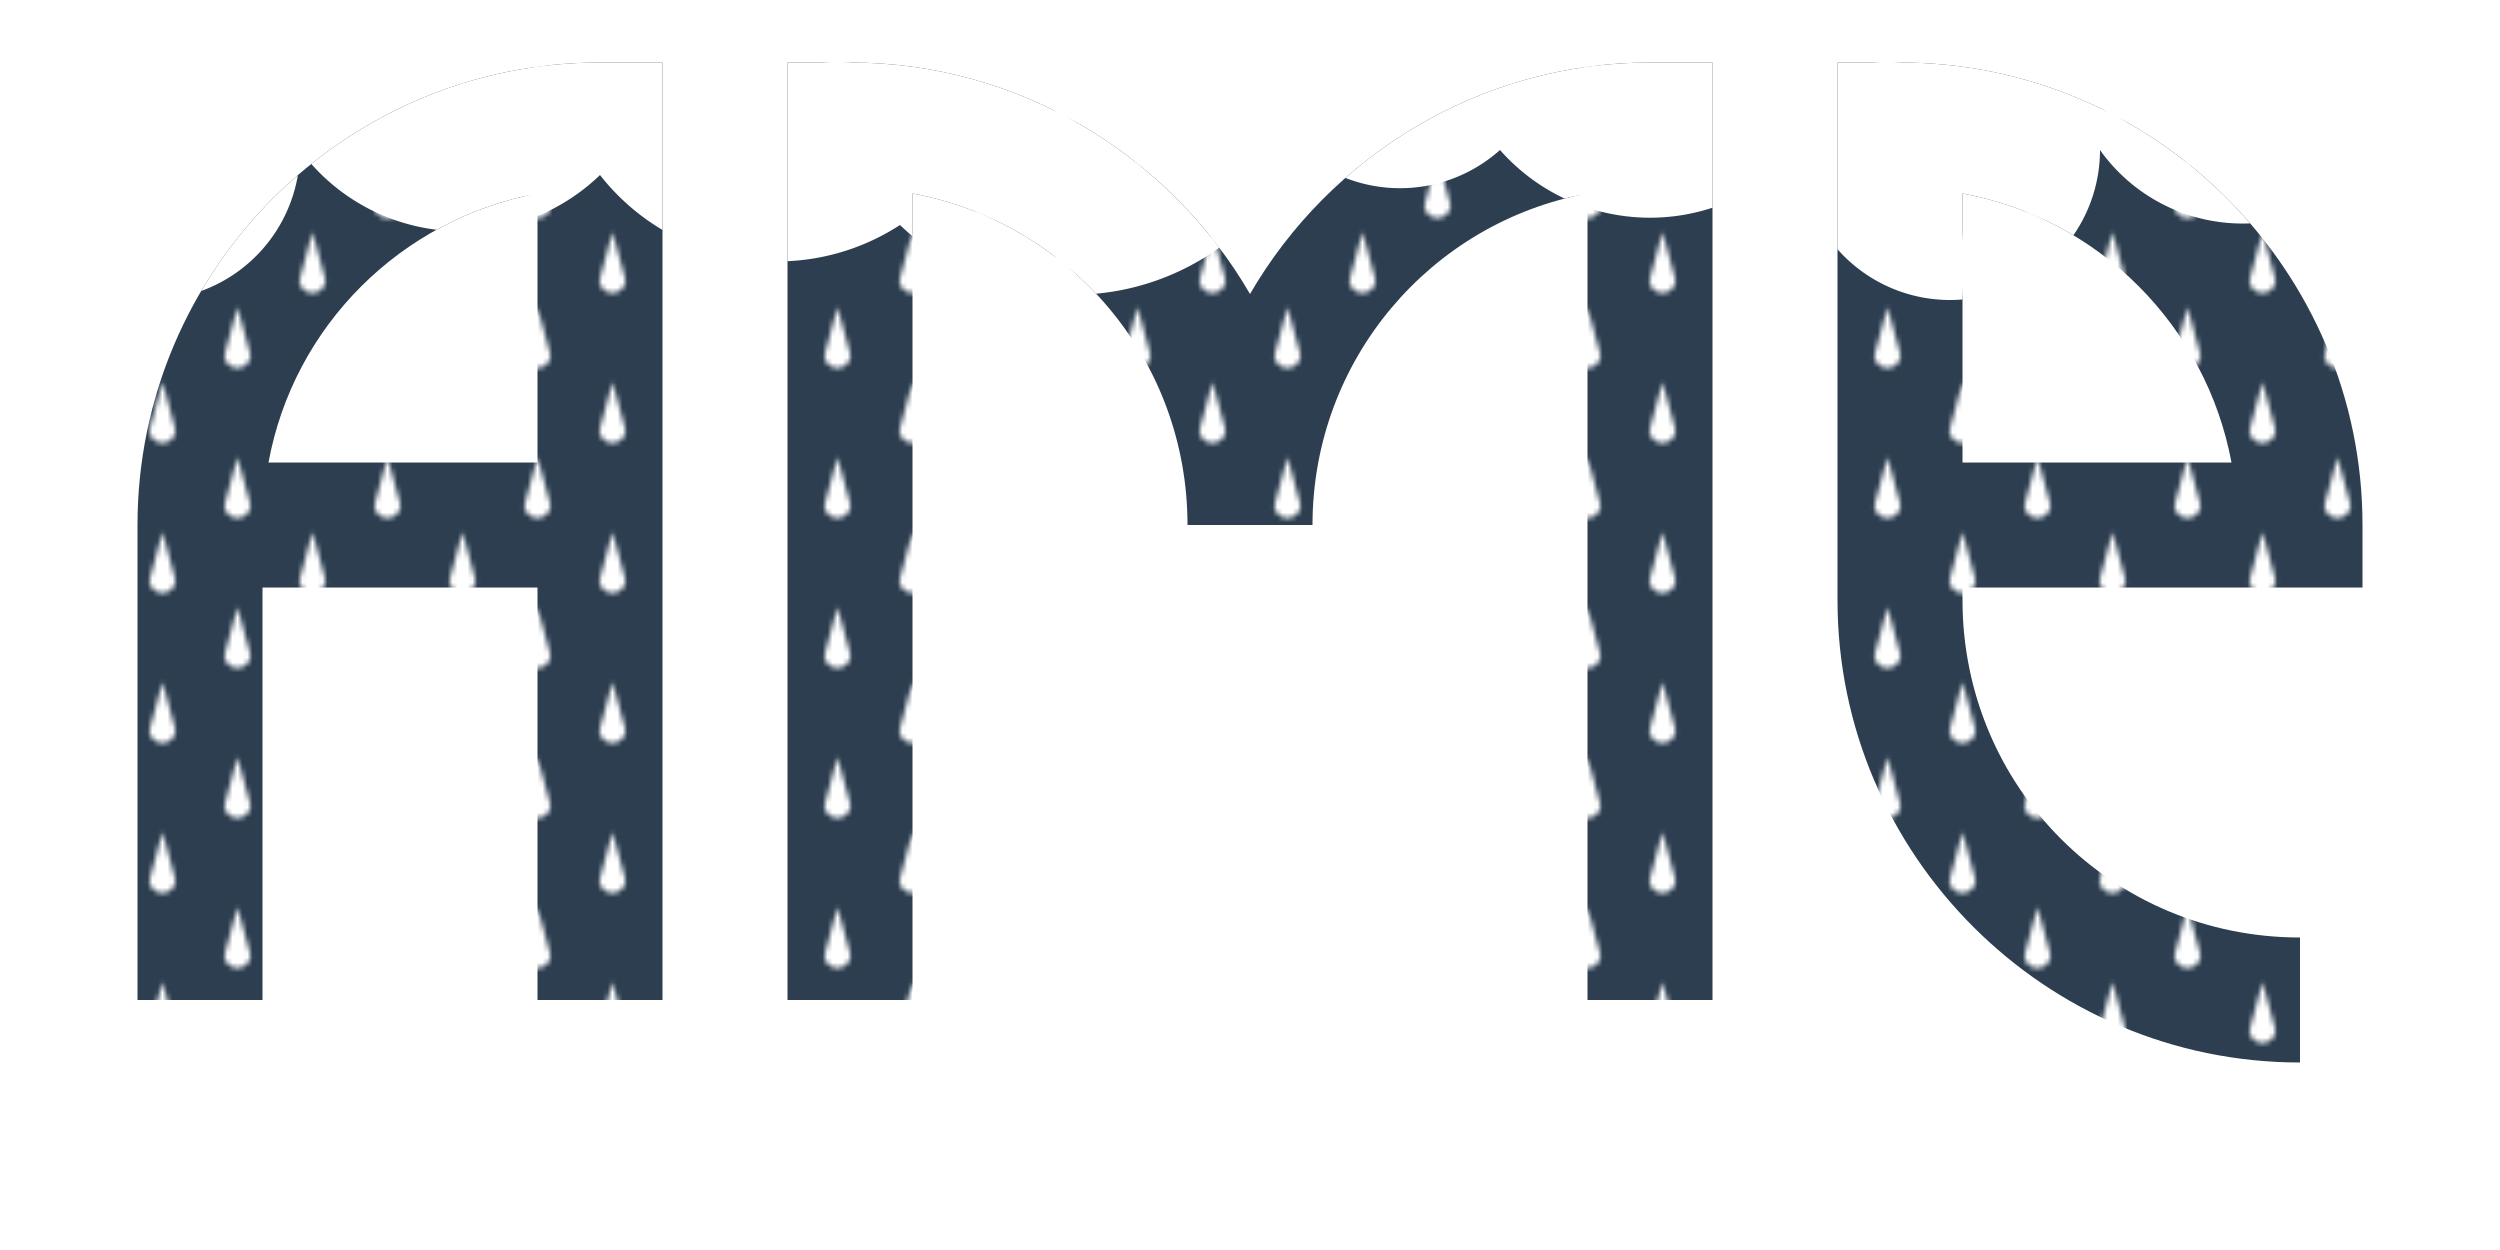 <svg xmlns="http://www.w3.org/2000/svg" version="1.1" width="500" height="250" viewBox="0 0 500 250">
	<defs>
		<style type="text/css">
			<![CDATA[
				.droppy {
					stroke-width: 0;
					fill: white;
					fill-opacity: 1;
				}
				g {
					clip-path: url(#logo);
				}
				.cloud {
					stroke-width: 0;
					fill: white;
					fill-opacity: 1;
				}
				rect {
					fill: #2c3e50;
				}
				#bg {
					fill: url(#rain-drops);
				}
				#rain-derops {
					patternTransform: translate(340);
				}
			]]>
		</style>
		<symbol id="drop">
			<path class="droppy" d="M0 9.6L2.6 0l2.6 9.6a2.6 2.6 0 1 1-5.2 0"/>
		</symbol>
		<pattern id="rain-drops" patternUnits="userSpaceOnUse" width="30" height="30" patternTransform="translate(340)">
			<rect style="fill:#2c3e50" x="0" y="0" width="30" height="30"/>
			<use href="#drop" x="4.9" y="1.4"/>
			<use href="#drop" x="19.9" y="16.4"/>
			<animateTransform
            attributeName="patternTransform"
            begin="0s"
            dur="20s"
            type="translate"
            from="0 0"
            to="0 2400"
            repeatCount="indefinite" 
			/>
		</pattern>
		<clipPath id="logo">
			<path d="M120 12.5C69 12.5 27.5 54 27.5 105v95h25v-82.5h55V200h25V12.5H120zm37.5 0V200h25V38.7c31.4 5.8 55 33.2 55 66.3h25c0-33 23.6-60.5 55-66.3V200h25V12.5H330c-34 0-64 18.7-80 46.3-16-27.6-46-46.3-80-46.3h-12.5zm210 0V120c0 51 41.6 92.5 92.5 92.5v-25c-37.4 0-67.5-30-67.5-67.5v-2.5h80V105c0-51-41.6-92.5-92.5-92.5h-12.5zm-260 26.2v53.8H53.7c5-27.3 26.5-48.7 53.8-53.8zm285 0c27.3 5 48.7 26.5 53.8 53.8h-53.8V38.7z"/>
		</clipPath>
	</defs>
	<g>
		<rect id="bg" x="0" y="0" width="500" height="250"/>
		<path class="cloud" d="M0,0 V30 A30,30 0 0,0 60,30 A40,40 0 0,0 120,35 A45,45 0 0,0 180,45 A50,50 0 0,0 260,30 A30,30 0 0,0 300,30 A40,40 0 0,0 360,30 A30,30 0 0,0 420,30 A35,35 0 0,0 480,25 A30,30 0 0,0 500,30 V0 z"/>
	</g>
	<!-- <path style="stroke-width:25px;stroke: black;fill-opacity:0;" d="M30,200 V105 A80,80 0 0,1 110,25 V200 M30,105 H110 M160,200 V25 A80,80 0 0,1 240,105 A80,80 0 0,1 320,25 V200 M450,200 A80,80 0 0,1 370,120 V25 A80,80 0 0,1 450,105 H370"/> -->
</svg>